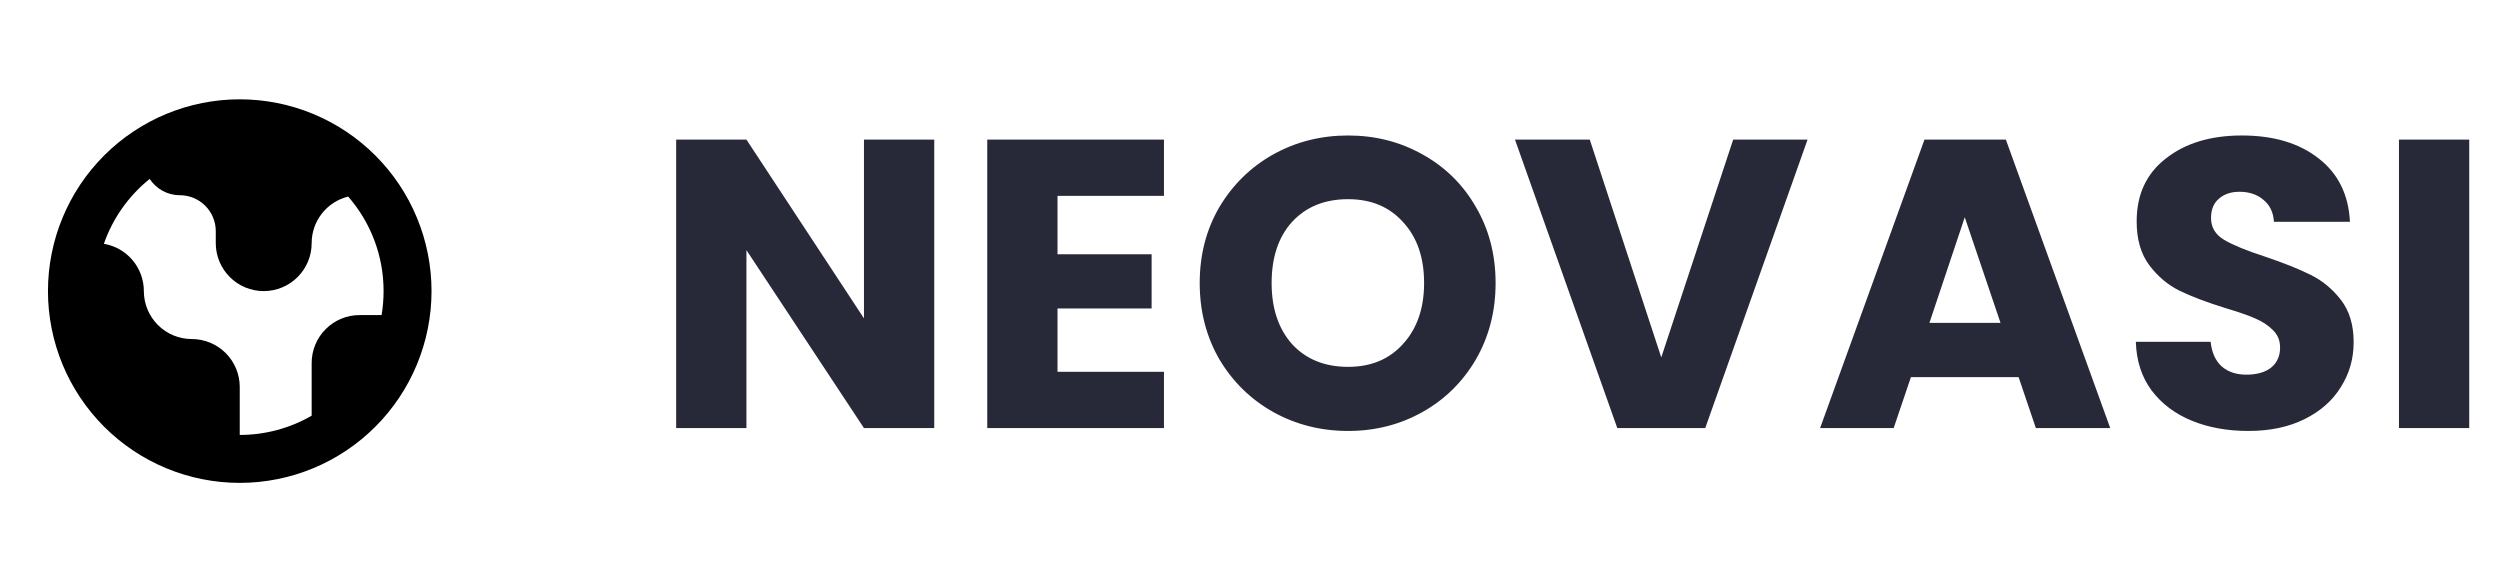 <svg width="146" height="34" viewBox="0 0 146 34" fill="none" xmlns="http://www.w3.org/2000/svg">
<path d="M54.56 25H50.456L43.592 14.608V25H39.488V8.152H43.592L50.456 18.592V8.152H54.56V25ZM61.759 11.44V14.848H67.255V18.016H61.759V21.712H67.975V25H57.655V8.152H67.975V11.44H61.759ZM78.727 25.168C77.143 25.168 75.687 24.8 74.359 24.064C73.047 23.328 71.999 22.304 71.215 20.992C70.447 19.664 70.063 18.176 70.063 16.528C70.063 14.88 70.447 13.4 71.215 12.088C71.999 10.776 73.047 9.752 74.359 9.016C75.687 8.28 77.143 7.912 78.727 7.912C80.311 7.912 81.759 8.28 83.071 9.016C84.399 9.752 85.439 10.776 86.191 12.088C86.959 13.4 87.343 14.88 87.343 16.528C87.343 18.176 86.959 19.664 86.191 20.992C85.423 22.304 84.383 23.328 83.071 24.064C81.759 24.8 80.311 25.168 78.727 25.168ZM78.727 21.424C80.071 21.424 81.143 20.976 81.943 20.08C82.759 19.184 83.167 18 83.167 16.528C83.167 15.04 82.759 13.856 81.943 12.976C81.143 12.08 80.071 11.632 78.727 11.632C77.367 11.632 76.279 12.072 75.463 12.952C74.663 13.832 74.263 15.024 74.263 16.528C74.263 18.016 74.663 19.208 75.463 20.104C76.279 20.984 77.367 21.424 78.727 21.424ZM105.562 8.152L99.586 25H94.45L88.474 8.152H92.842L97.018 20.872L101.218 8.152H105.562ZM117.886 22.024H111.598L110.59 25H106.294L112.39 8.152H117.142L123.238 25H118.894L117.886 22.024ZM116.83 18.856L114.742 12.688L112.678 18.856H116.83ZM131.309 25.168C130.077 25.168 128.973 24.968 127.997 24.568C127.021 24.168 126.237 23.576 125.645 22.792C125.069 22.008 124.765 21.064 124.733 19.96H129.101C129.165 20.584 129.381 21.064 129.749 21.4C130.117 21.72 130.597 21.88 131.189 21.88C131.797 21.88 132.277 21.744 132.629 21.472C132.981 21.184 133.157 20.792 133.157 20.296C133.157 19.88 133.013 19.536 132.725 19.264C132.453 18.992 132.109 18.768 131.693 18.592C131.293 18.416 130.717 18.216 129.965 17.992C128.877 17.656 127.989 17.32 127.301 16.984C126.613 16.648 126.021 16.152 125.525 15.496C125.029 14.84 124.781 13.984 124.781 12.928C124.781 11.36 125.349 10.136 126.485 9.256C127.621 8.36 129.101 7.912 130.925 7.912C132.781 7.912 134.277 8.36 135.413 9.256C136.549 10.136 137.157 11.368 137.237 12.952H132.797C132.765 12.408 132.565 11.984 132.197 11.68C131.829 11.36 131.357 11.2 130.781 11.2C130.285 11.2 129.885 11.336 129.581 11.608C129.277 11.864 129.125 12.24 129.125 12.736C129.125 13.28 129.381 13.704 129.893 14.008C130.405 14.312 131.205 14.64 132.293 14.992C133.381 15.36 134.261 15.712 134.933 16.048C135.621 16.384 136.213 16.872 136.709 17.512C137.205 18.152 137.453 18.976 137.453 19.984C137.453 20.944 137.205 21.816 136.709 22.6C136.229 23.384 135.525 24.008 134.597 24.472C133.669 24.936 132.573 25.168 131.309 25.168ZM144.203 8.152V25H140.099V8.152H144.203Z" fill="#282938"/>
<path fill-rule="evenodd" clip-rule="evenodd" d="M14.001 28.2C16.971 28.2 19.82 27.02 21.92 24.92C24.021 22.819 25.201 19.971 25.201 17C25.201 14.03 24.021 11.181 21.92 9.08C19.82 6.98 16.971 5.8 14.001 5.8C11.03 5.8 8.182 6.98 6.081 9.08C3.981 11.181 2.801 14.03 2.801 17C2.801 19.971 3.981 22.819 6.081 24.92C8.182 27.02 11.03 28.2 14.001 28.2ZM6.066 14.238C6.585 12.749 7.513 11.437 8.742 10.449C9.118 11.022 9.764 11.4 10.501 11.4C11.058 11.4 11.592 11.621 11.986 12.015C12.38 12.409 12.601 12.943 12.601 13.5V14.2C12.601 14.943 12.896 15.655 13.421 16.18C13.946 16.705 14.658 17 15.401 17C16.143 17 16.856 16.705 17.381 16.18C17.906 15.655 18.201 14.943 18.201 14.2C18.201 13.573 18.41 12.965 18.797 12.472C19.184 11.979 19.724 11.629 20.333 11.48C21.669 13.008 22.404 14.97 22.401 17C22.401 17.476 22.362 17.945 22.285 18.4H21.001C20.258 18.4 19.546 18.695 19.021 19.22C18.496 19.745 18.201 20.457 18.201 21.2V24.276C16.924 25.014 15.475 25.402 14.001 25.4V22.6C14.001 21.857 13.706 21.145 13.181 20.62C12.656 20.095 11.943 19.8 11.201 19.8C10.458 19.8 9.746 19.505 9.221 18.98C8.696 18.455 8.401 17.743 8.401 17C8.401 16.338 8.167 15.697 7.739 15.191C7.312 14.686 6.719 14.348 6.066 14.238Z" fill="black"/>
</svg>
